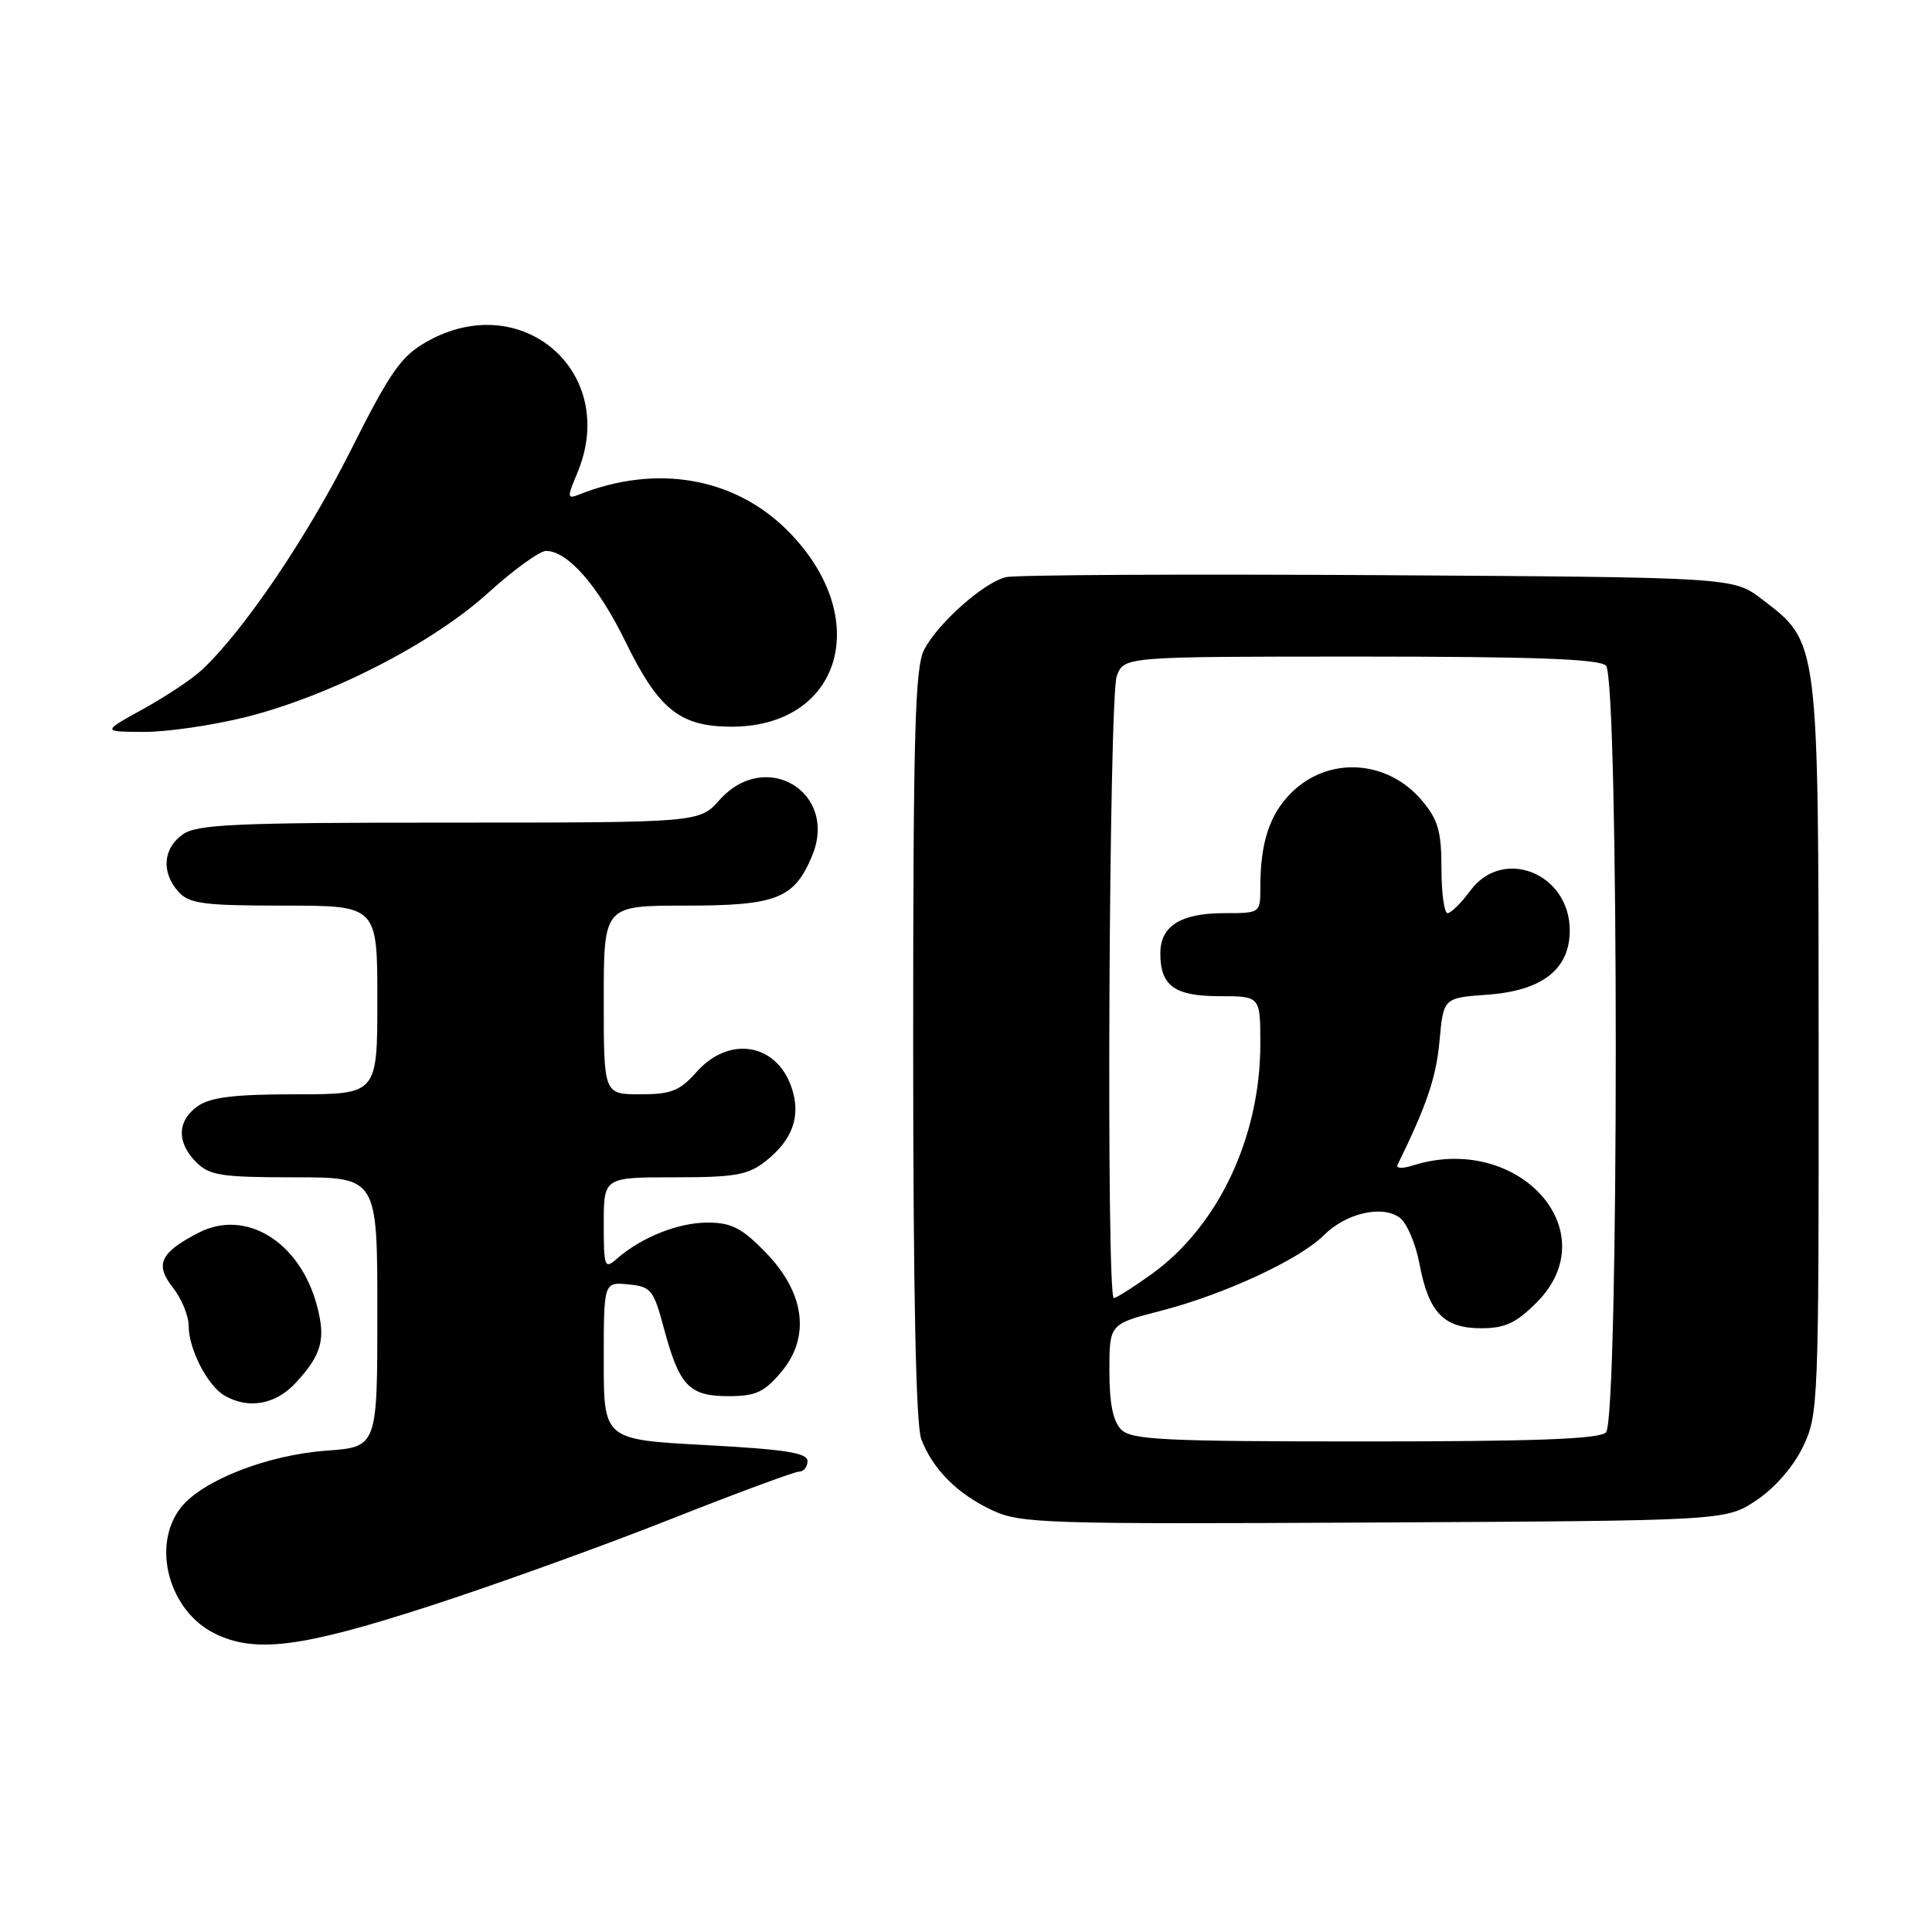 <?xml version="1.0" encoding="UTF-8" standalone="no"?>
<!DOCTYPE svg PUBLIC "-//W3C//DTD SVG 1.1//EN" "http://www.w3.org/Graphics/SVG/1.1/DTD/svg11.dtd" >
<svg xmlns="http://www.w3.org/2000/svg" xmlns:xlink="http://www.w3.org/1999/xlink" version="1.1" viewBox="0 0 256 256">
 <g >
 <path fill="currentColor"
d=" M 56.68 212.89 C 65.38 210.08 79.76 204.90 88.63 201.39 C 97.51 197.88 105.27 195.00 105.88 195.00 C 106.50 195.00 107.00 194.37 107.00 193.60 C 107.00 192.51 104.05 192.05 93.50 191.48 C 80.00 190.76 80.00 190.76 80.00 180.32 C 80.00 169.87 80.00 169.87 83.25 170.19 C 86.28 170.48 86.60 170.88 88.00 176.11 C 90.02 183.64 91.32 185.00 96.53 185.00 C 100.13 185.00 101.26 184.48 103.52 181.80 C 107.43 177.15 106.65 171.27 101.41 165.91 C 98.28 162.70 96.90 162.00 93.75 162.00 C 89.87 162.00 84.98 163.95 81.75 166.78 C 80.11 168.22 80.00 167.93 80.00 162.15 C 80.00 156.00 80.00 156.00 89.37 156.00 C 97.41 156.00 99.11 155.70 101.44 153.87 C 105.07 151.01 106.18 147.82 104.86 144.02 C 102.84 138.22 96.60 137.22 92.34 142.00 C 90.07 144.55 88.95 145.00 84.83 145.00 C 80.00 145.00 80.00 145.00 80.00 132.50 C 80.00 120.00 80.00 120.00 90.78 120.00 C 102.90 120.00 105.23 119.09 107.60 113.42 C 111.12 104.99 101.46 99.14 95.34 106.00 C 92.67 109.00 92.67 109.00 59.56 109.00 C 31.21 109.00 26.13 109.22 24.22 110.56 C 21.59 112.40 21.35 115.62 23.65 118.17 C 25.09 119.75 26.97 120.00 37.65 120.00 C 50.00 120.00 50.00 120.00 50.00 132.50 C 50.00 145.00 50.00 145.00 39.22 145.00 C 31.09 145.00 27.90 145.38 26.22 146.56 C 23.46 148.49 23.38 151.38 26.00 154.00 C 27.76 155.76 29.33 156.00 39.00 156.00 C 50.00 156.00 50.00 156.00 50.00 173.87 C 50.00 191.73 50.00 191.73 43.25 192.22 C 35.42 192.79 26.80 196.16 23.96 199.77 C 20.03 204.77 22.37 213.45 28.45 216.45 C 33.79 219.08 39.88 218.32 56.68 212.89 Z  M 232.70 198.82 C 235.14 197.20 237.60 194.39 238.88 191.75 C 240.95 187.47 241.00 186.27 240.98 138.93 C 240.95 84.43 241.05 85.19 233.44 79.38 C 229.66 76.50 229.66 76.50 182.58 76.21 C 156.69 76.06 134.50 76.17 133.27 76.48 C 130.32 77.21 124.26 82.59 122.45 86.10 C 121.24 88.43 121.00 97.13 121.00 138.39 C 121.00 171.01 121.36 188.83 122.07 190.68 C 123.58 194.68 126.87 197.97 131.50 200.13 C 135.25 201.87 138.46 201.97 182.07 201.74 C 228.65 201.50 228.65 201.50 232.70 198.82 Z  M 39.17 183.25 C 42.64 179.50 43.20 177.44 41.98 172.94 C 39.71 164.51 32.54 160.12 26.30 163.35 C 21.23 165.97 20.49 167.54 22.90 170.60 C 24.06 172.07 25.00 174.36 25.00 175.68 C 25.00 178.77 27.49 183.60 29.75 184.92 C 32.90 186.76 36.52 186.12 39.17 183.25 Z  M 32.59 95.01 C 43.74 92.21 57.27 85.27 64.66 78.58 C 68.04 75.51 71.51 73.00 72.35 73.00 C 75.22 73.00 79.25 77.60 82.88 85.03 C 87.23 93.92 90.02 96.21 96.64 96.29 C 111.52 96.47 115.86 81.83 104.35 70.30 C 97.31 63.25 86.99 61.46 76.76 65.52 C 75.13 66.16 75.12 65.96 76.51 62.64 C 82.06 49.35 69.15 38.13 56.54 45.28 C 53.13 47.21 51.72 49.23 46.42 59.78 C 40.67 71.21 32.29 83.57 26.80 88.72 C 25.51 89.94 21.98 92.29 18.97 93.95 C 13.50 96.96 13.50 96.96 19.09 96.98 C 22.16 96.99 28.24 96.10 32.59 95.01 Z  M 148.57 189.43 C 147.48 188.34 147.00 185.96 147.00 181.65 C 147.00 175.44 147.00 175.44 153.82 173.69 C 162.20 171.53 172.20 166.89 175.41 163.68 C 178.34 160.75 183.13 159.64 185.47 161.35 C 186.41 162.04 187.59 164.80 188.09 167.48 C 189.30 173.91 191.30 176.00 196.25 176.00 C 199.41 176.00 200.88 175.32 203.60 172.60 C 213.07 163.13 201.13 149.99 187.13 154.45 C 185.83 154.87 184.95 154.83 185.18 154.35 C 189.04 146.48 190.30 142.78 190.74 137.97 C 191.26 132.22 191.26 132.22 197.12 131.80 C 204.37 131.27 208.00 128.43 208.00 123.28 C 208.00 115.72 199.15 112.17 194.84 118.00 C 193.62 119.65 192.26 121.00 191.81 121.00 C 191.37 121.00 191.00 118.33 191.00 115.08 C 191.00 110.17 190.56 108.63 188.42 106.08 C 183.83 100.63 175.99 100.17 171.09 105.06 C 168.21 107.95 167.00 111.65 167.00 117.62 C 167.00 120.99 166.99 121.00 162.19 121.00 C 156.45 121.00 153.75 122.70 153.75 126.32 C 153.75 130.64 155.63 132.00 161.62 132.00 C 167.00 132.00 167.00 132.00 167.00 138.32 C 167.00 150.68 161.42 162.49 152.58 168.84 C 150.15 170.58 147.91 172.00 147.59 172.00 C 146.56 172.00 146.94 92.30 147.98 89.57 C 148.95 87.00 148.95 87.00 180.28 87.00 C 203.31 87.00 211.92 87.32 212.80 88.20 C 214.53 89.93 214.53 188.07 212.80 189.80 C 211.92 190.68 203.44 191.00 180.87 191.00 C 154.27 191.00 149.93 190.79 148.57 189.43 Z "/>
</g>
</svg>